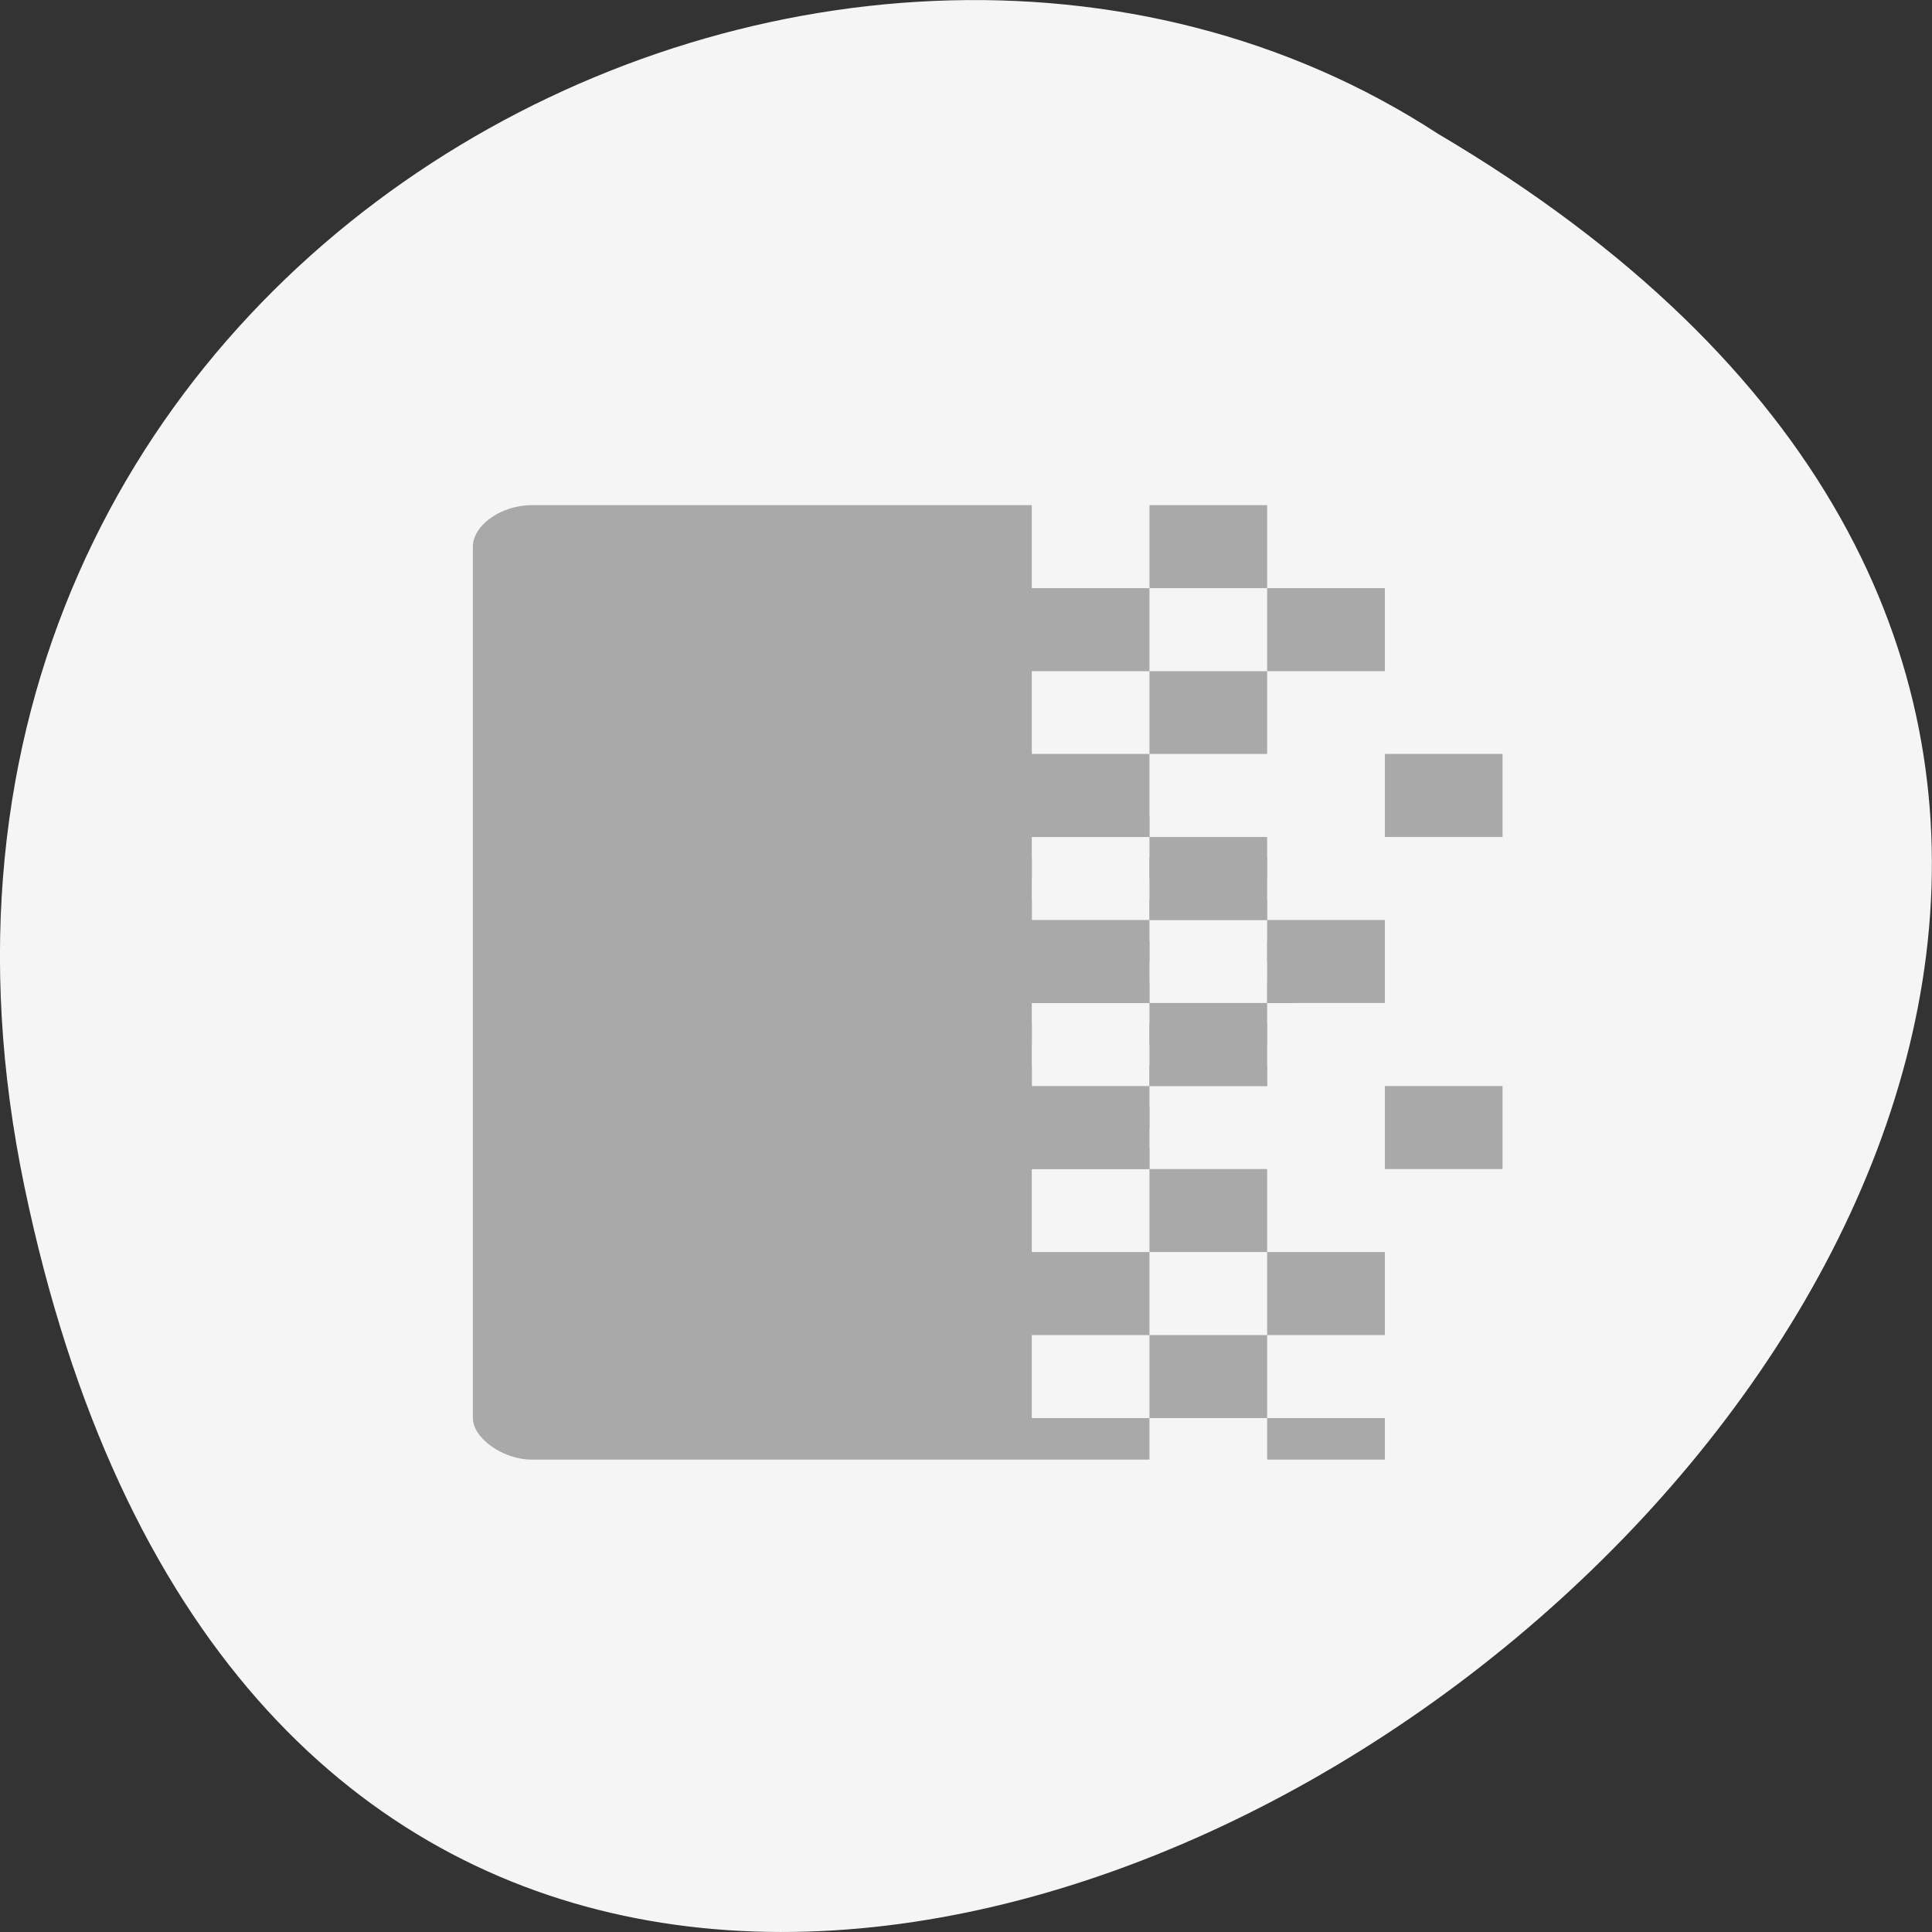 
<svg xmlns="http://www.w3.org/2000/svg" xmlns:xlink="http://www.w3.org/1999/xlink" width="32px" height="32px" viewBox="0 0 32 32" version="1.1">
<rect x="0" y="0" width="32" height="32" fill="#333333" stroke="none"/>
<g id="surface1">
<path style=" stroke:none;fill-rule:nonzero;fill:rgb(96.078%,96.078%,96.078%);fill-opacity:1;" d="M 0.406 19.66 C 6.652 49.652 49.637 17.457 23.816 2.215 C 13.785 -4.32 -2.809 4.238 0.406 19.66 Z M 0.406 19.66 "/>
<path style=" stroke:none;fill-rule:nonzero;fill:rgb(66.275%,66.275%,66.275%);fill-opacity:1;" d="M 8.805 8.367 C 8.301 8.367 7.832 8.699 7.832 9.055 L 7.832 23.488 C 7.832 23.82 8.332 24.176 8.805 24.176 L 19.039 24.176 L 19.039 23.488 L 17.09 23.488 L 17.09 22.113 L 19.039 22.113 L 19.039 20.738 L 17.09 20.738 L 17.09 19.363 L 19.039 19.363 L 19.039 17.988 L 17.09 17.988 L 17.09 16.613 L 19.039 16.613 L 19.039 15.238 L 17.09 15.238 L 17.09 13.863 L 19.039 13.863 L 19.039 12.488 L 17.09 12.488 L 17.09 11.117 L 19.039 11.117 L 19.039 9.742 L 17.09 9.742 L 17.09 8.367 Z M 19.039 9.742 L 20.988 9.742 L 20.988 8.367 L 19.039 8.367 Z M 20.988 9.742 L 20.988 11.117 L 22.938 11.117 L 22.938 9.742 Z M 20.988 11.117 L 19.039 11.117 L 19.039 12.488 L 20.988 12.488 Z M 19.039 13.863 L 19.039 15.238 L 20.988 15.238 L 20.988 13.863 Z M 20.988 15.238 L 20.988 16.613 L 22.938 16.613 L 22.938 15.238 Z M 20.988 16.613 L 19.039 16.613 L 19.039 17.988 L 20.988 17.988 Z M 19.039 19.363 L 19.039 20.738 L 20.988 20.738 L 20.988 19.363 Z M 20.988 20.738 L 20.988 22.113 L 22.938 22.113 L 22.938 20.738 Z M 20.988 22.113 L 19.039 22.113 L 19.039 23.488 L 20.988 23.488 Z M 20.988 23.488 L 20.988 24.176 L 22.938 24.176 L 22.938 23.488 Z M 22.938 12.488 L 22.938 13.863 L 24.887 13.863 L 24.887 12.488 Z M 22.938 17.988 L 22.938 19.363 L 24.887 19.363 L 24.887 17.988 Z M 22.938 17.988 "/>
<path style=" stroke:none;fill-rule:nonzero;fill:rgb(66.275%,66.275%,66.275%);fill-opacity:1;" d="M 11.73 13.52 L 11.73 13.863 L 19.039 13.863 L 19.039 13.52 Z M 11.73 14.207 L 11.73 14.551 L 17.09 14.551 L 17.09 14.207 Z M 19.039 14.207 L 19.039 14.551 L 20.988 14.551 L 20.988 14.207 Z M 11.73 14.895 L 11.73 15.238 L 17.09 15.238 L 17.09 14.895 Z M 19.039 14.895 L 19.039 15.238 L 20.988 15.238 L 20.988 14.895 Z M 11.73 15.582 L 11.73 15.926 L 19.039 15.926 L 19.039 15.582 Z M 20.988 15.582 L 20.988 15.926 L 21.473 15.926 L 21.473 15.582 Z M 11.73 16.27 L 11.73 16.613 L 19.039 16.613 L 19.039 16.27 Z M 20.988 16.27 L 20.988 16.613 L 21.473 16.613 L 21.473 16.27 Z M 11.73 16.957 L 11.73 17.301 L 17.09 17.301 L 17.09 16.957 Z M 19.039 16.957 L 19.039 17.301 L 20.988 17.301 L 20.988 16.957 Z M 11.73 17.645 L 11.73 17.988 L 17.09 17.988 L 17.09 17.645 Z M 19.039 17.645 L 19.039 17.988 L 20.988 17.988 L 20.988 17.645 Z M 11.73 18.332 L 11.73 18.676 L 19.039 18.676 L 19.039 18.332 Z M 11.73 19.02 L 11.73 19.363 L 19.039 19.363 L 19.039 19.02 Z M 11.73 19.02 "/>
</g>
</svg>
